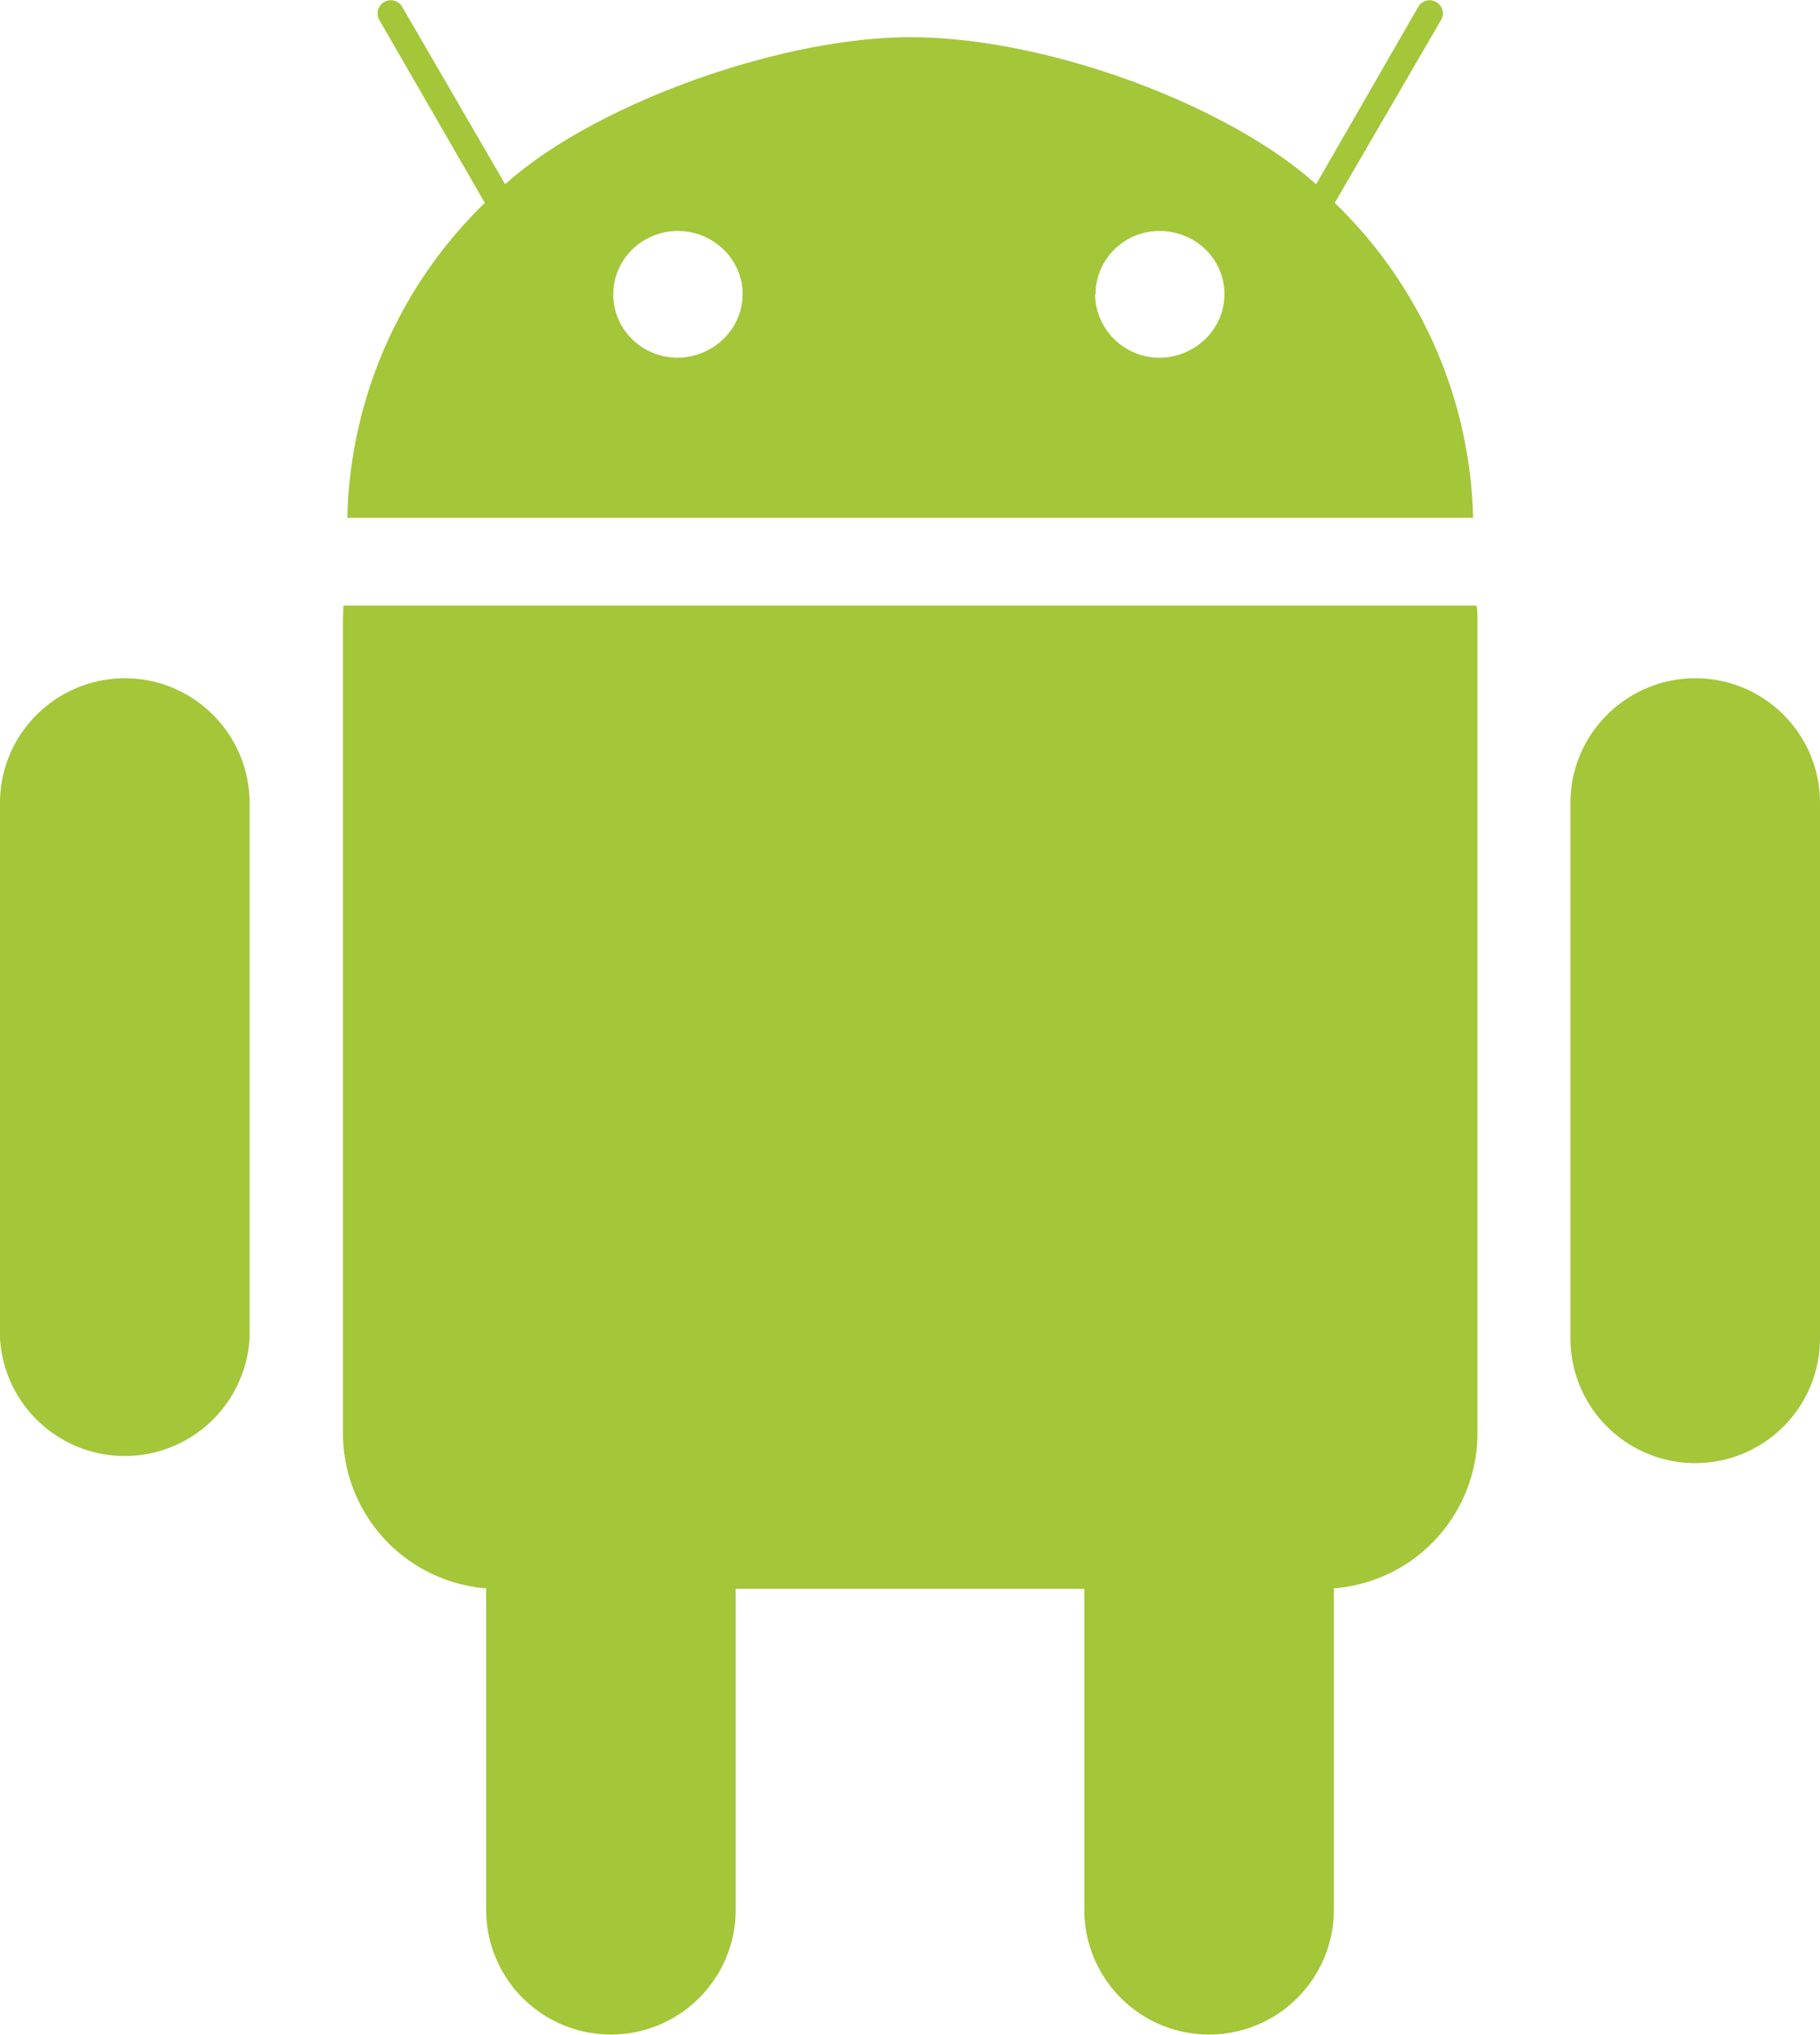 <svg xmlns="http://www.w3.org/2000/svg" width="42.08" height="47.04"><path fill="#A4C639" d="M34.14 14H7.94l-.01.34V33.1a3.6 3.6 0 0 0 3.31 3.62v7.43a2.88 2.88 0 1 0 5.77 0v-7.42h8.06v7.42a2.88 2.88 0 1 0 5.77 0v-7.43a3.6 3.6 0 0 0 3.32-3.63V14.34c0-.11 0-.22-.02-.33zM2.89 15.68c1.59 0 2.88 1.3 2.88 2.88v12.38a2.89 2.89 0 0 1-5.77 0V18.56c0-1.59 1.3-2.88 2.89-2.88zM39.2 15.68c1.6 0 2.88 1.3 2.88 2.88v12.38a2.88 2.88 0 0 1-5.77 0V18.56c0-1.59 1.3-2.88 2.89-2.88zM8.03 11.97h26.03a10.47 10.47 0 0 0-3.2-7.28L33.32.46a.3.3 0 1 0-.53-.3l-2.36 4.1c-2.06-1.85-6.25-3.4-9.38-3.4-3.01 0-7.32 1.55-9.37 3.4L9.3.16a.3.3 0 0 0-.53.3l2.44 4.23a10.48 10.48 0 0 0-3.18 7.28zm17.3-5.17c0-.8.66-1.46 1.48-1.46.83 0 1.5.65 1.5 1.46 0 .8-.66 1.46-1.5 1.47-.81 0-1.48-.65-1.49-1.46zm-11.15 0c0-.8.67-1.46 1.49-1.46s1.5.65 1.5 1.46c0 .8-.67 1.46-1.5 1.47-.82 0-1.49-.65-1.49-1.46z"/></svg>